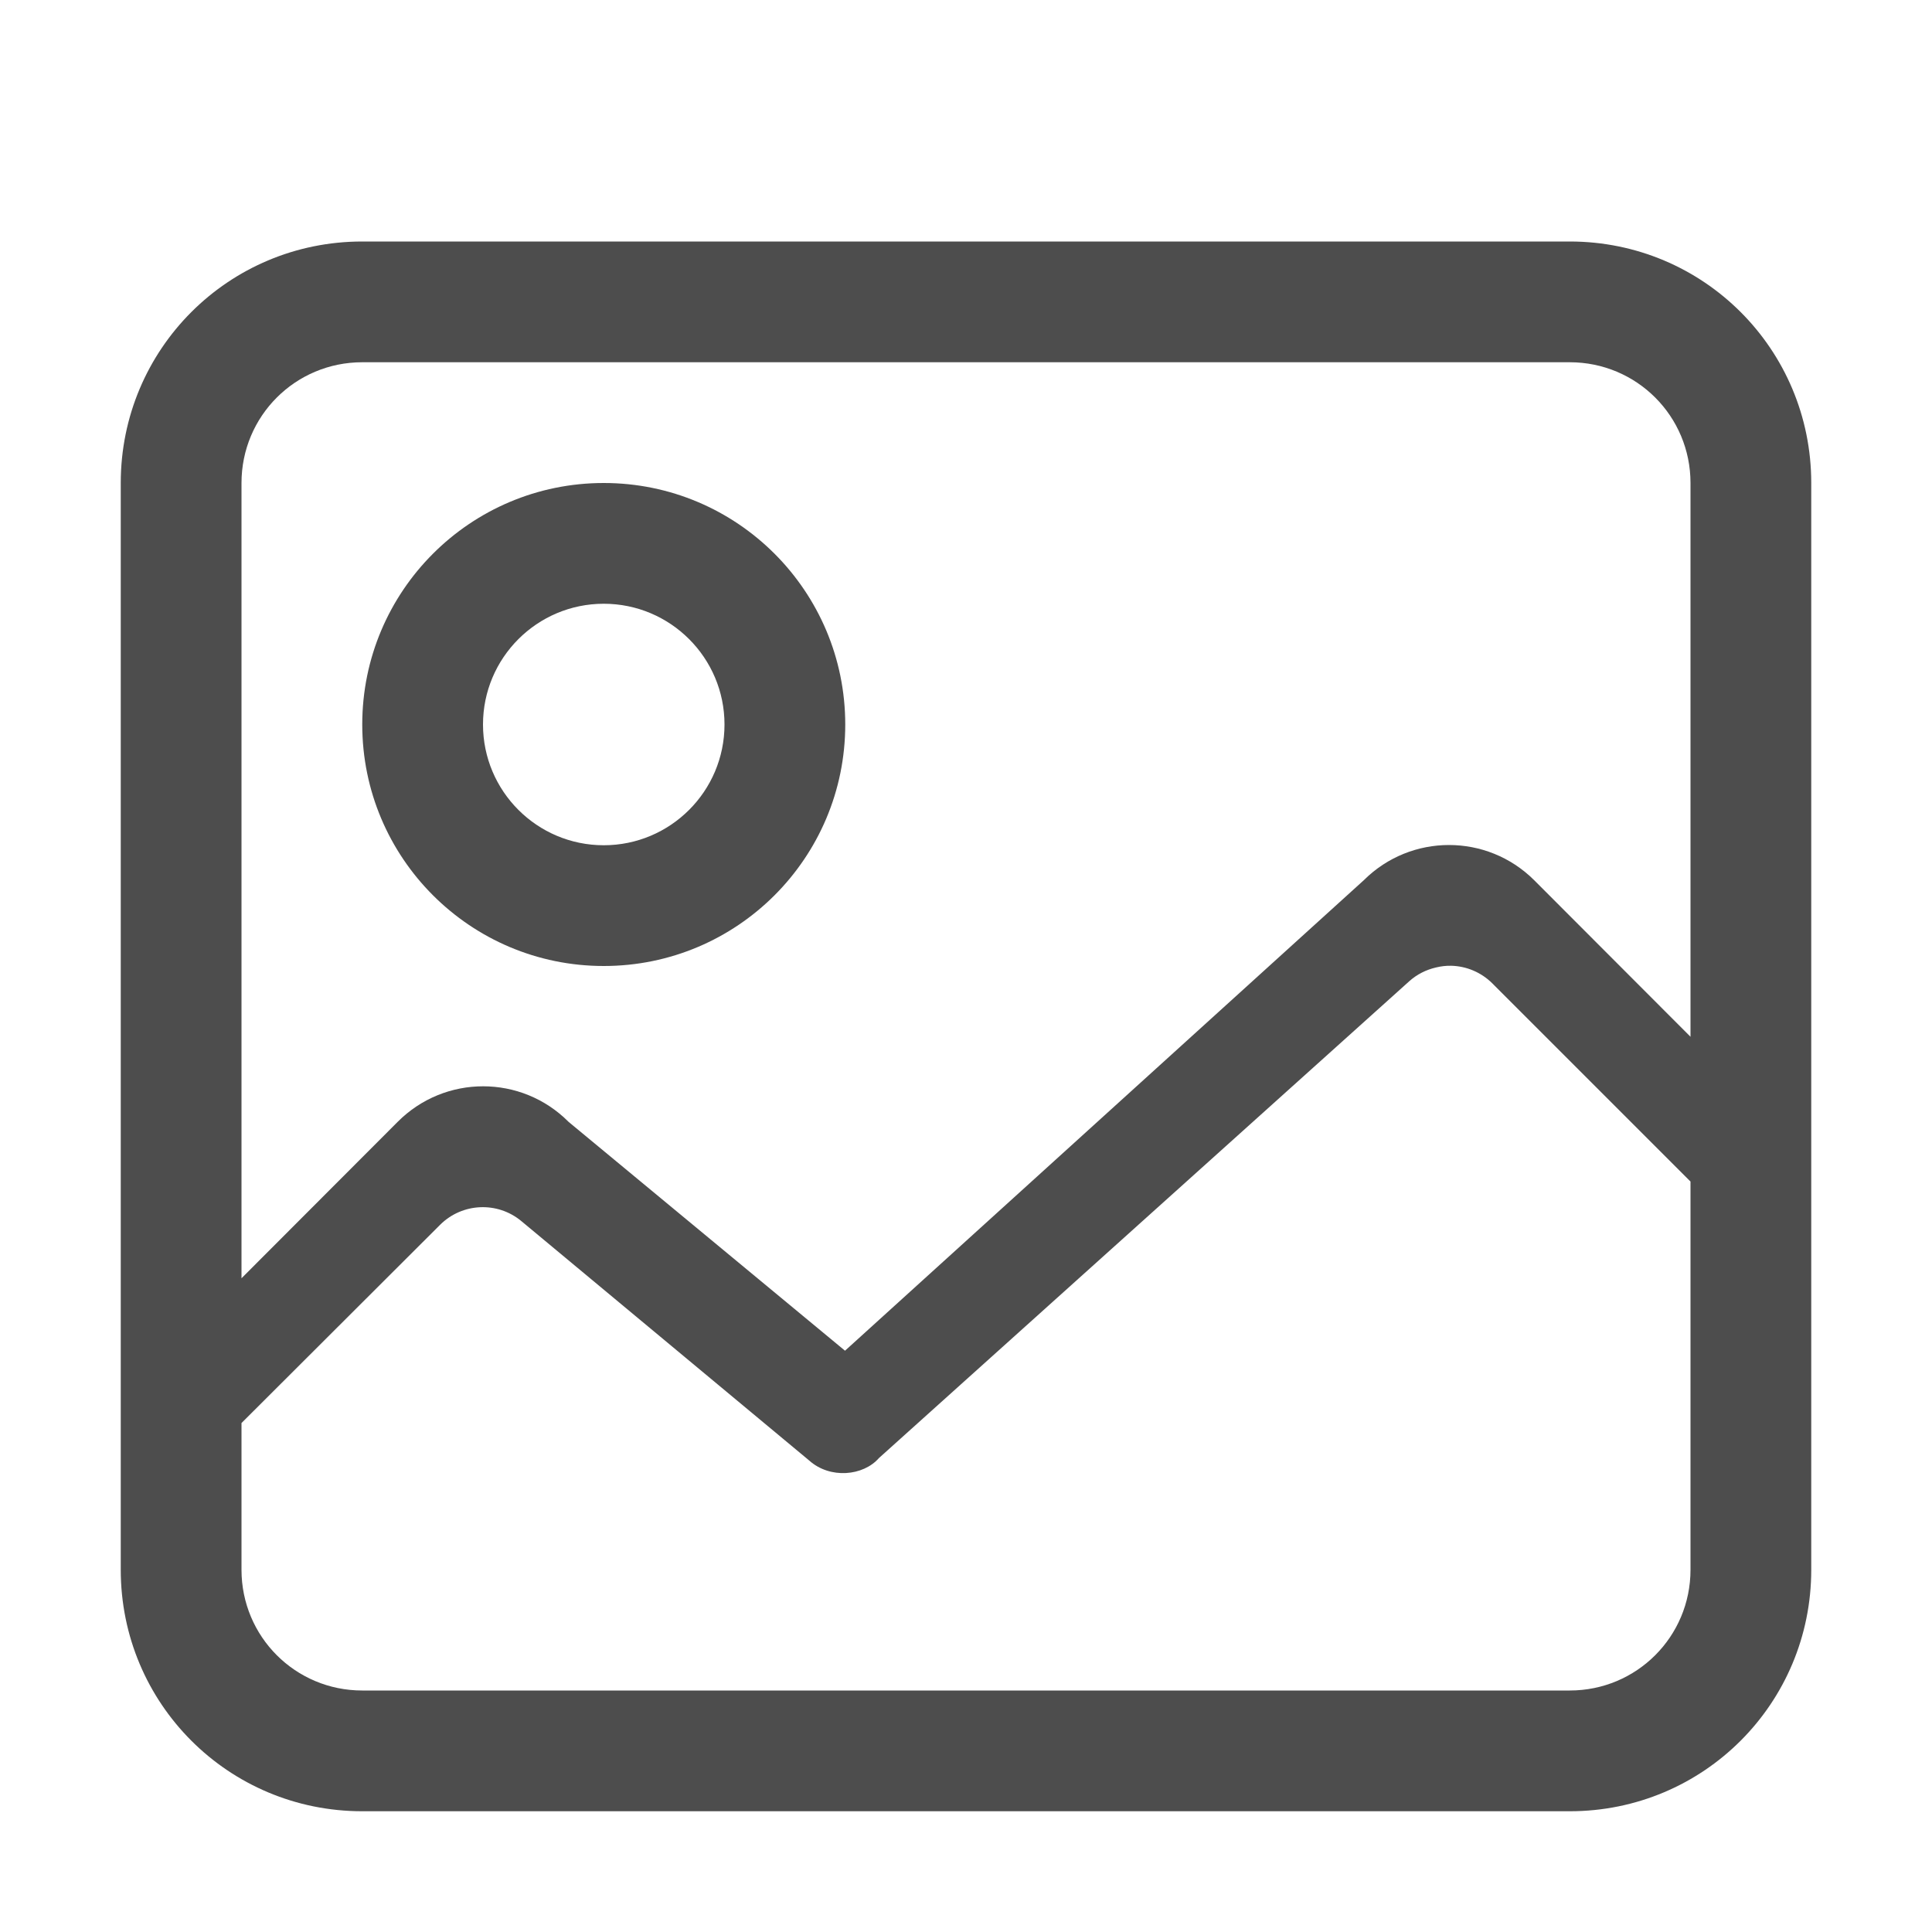 <?xml version="1.0" encoding="UTF-8" standalone="no"?>
<!-- Created with Inkscape (http://www.inkscape.org/) -->

<svg
   width="16"
   height="16"
   viewBox="0 0 16 16"
   version="1.1"
   id="svg5"
   inkscape:version="1.3.2 (091e20ef0f, 2023-11-25, custom)"
   sodipodi:docname="view-list-images-symbolic.svg"
   xmlns:inkscape="http://www.inkscape.org/namespaces/inkscape"
   xmlns:sodipodi="http://sodipodi.sourceforge.net/DTD/sodipodi-0.dtd"
   xmlns="http://www.w3.org/2000/svg"
   xmlns:svg="http://www.w3.org/2000/svg">
  <sodipodi:namedview
     id="namedview7"
     pagecolor="#ffffff"
     bordercolor="#000000"
     borderopacity="0.25"
     inkscape:showpageshadow="2"
     inkscape:pageopacity="0.0"
     inkscape:pagecheckerboard="0"
     inkscape:deskcolor="#d1d1d1"
     inkscape:document-units="px"
     showgrid="false"
     inkscape:zoom="49.6875"
     inkscape:cx="7.9899371"
     inkscape:cy="8"
     inkscape:window-width="1920"
     inkscape:window-height="1008"
     inkscape:window-x="0"
     inkscape:window-y="0"
     inkscape:window-maximized="1"
     inkscape:current-layer="svg5"
     showguides="false" />
  <defs
     id="defs2" />
  <path
     id="path7782"
     style="fill:#4d4d4d;fill-opacity:1;stroke:none;stroke-width:4.319;stroke-linecap:round;stroke-miterlimit:4;stroke-dasharray:none"
     d="M 3,2 C 1.892,2 1,2.892 1,4 v 9 c 0,1.108 0.892,2 2,2 h 10 c 1.108,0 2,-0.892 2,-2 V 4 C 15,2.892 14.108,2 13,2 Z m 0,1 h 10 c 0.554,0 1,0.446 1,1 V 8.586 L 12.705,7.289 C 12.51,7.095 12.255,6.998 12,6.998 c -0.255,0 -0.51,0.097 -0.705,0.291 L 6.998,11.186 4.709,9.291 c -0.391,-0.393 -1.025,-0.393 -1.416,0 L 2,10.586 V 4 C 2,3.446 2.446,3 3,3 Z m 2,1 c -1.105,1e-7 -2,0.895 -2,2 10e-8,1.105 0.895,2 2,2 1.105,-4e-7 2,-0.895 2,-2 C 7,4.895 6.105,4 5,4 Z M 5,5 C 5.552,5 6,5.448 6,6 6,6.552 5.552,7 5,7 4.448,7 4,6.552 4,6 4,5.448 4.448,5 5,5 Z m 7.018,2.998 c 0.126,0.003 0.248,0.054 0.34,0.145 L 14,9.785 V 13 c 0,0.554 -0.446,1 -1,1 H 3 C 2.446,14 2,13.554 2,13 v -1.215 l 1.646,-1.643 c 0.183,-0.181 0.474,-0.194 0.672,-0.029 l 2.383,1.982 c 0.174,0.156 0.449,0.128 0.578,-0.02 L 11.67,8.127 c 0.063,-0.057 0.14,-0.096 0.223,-0.115 0.042,-0.01 0.083,-0.015 0.125,-0.014 z" />
</svg>

